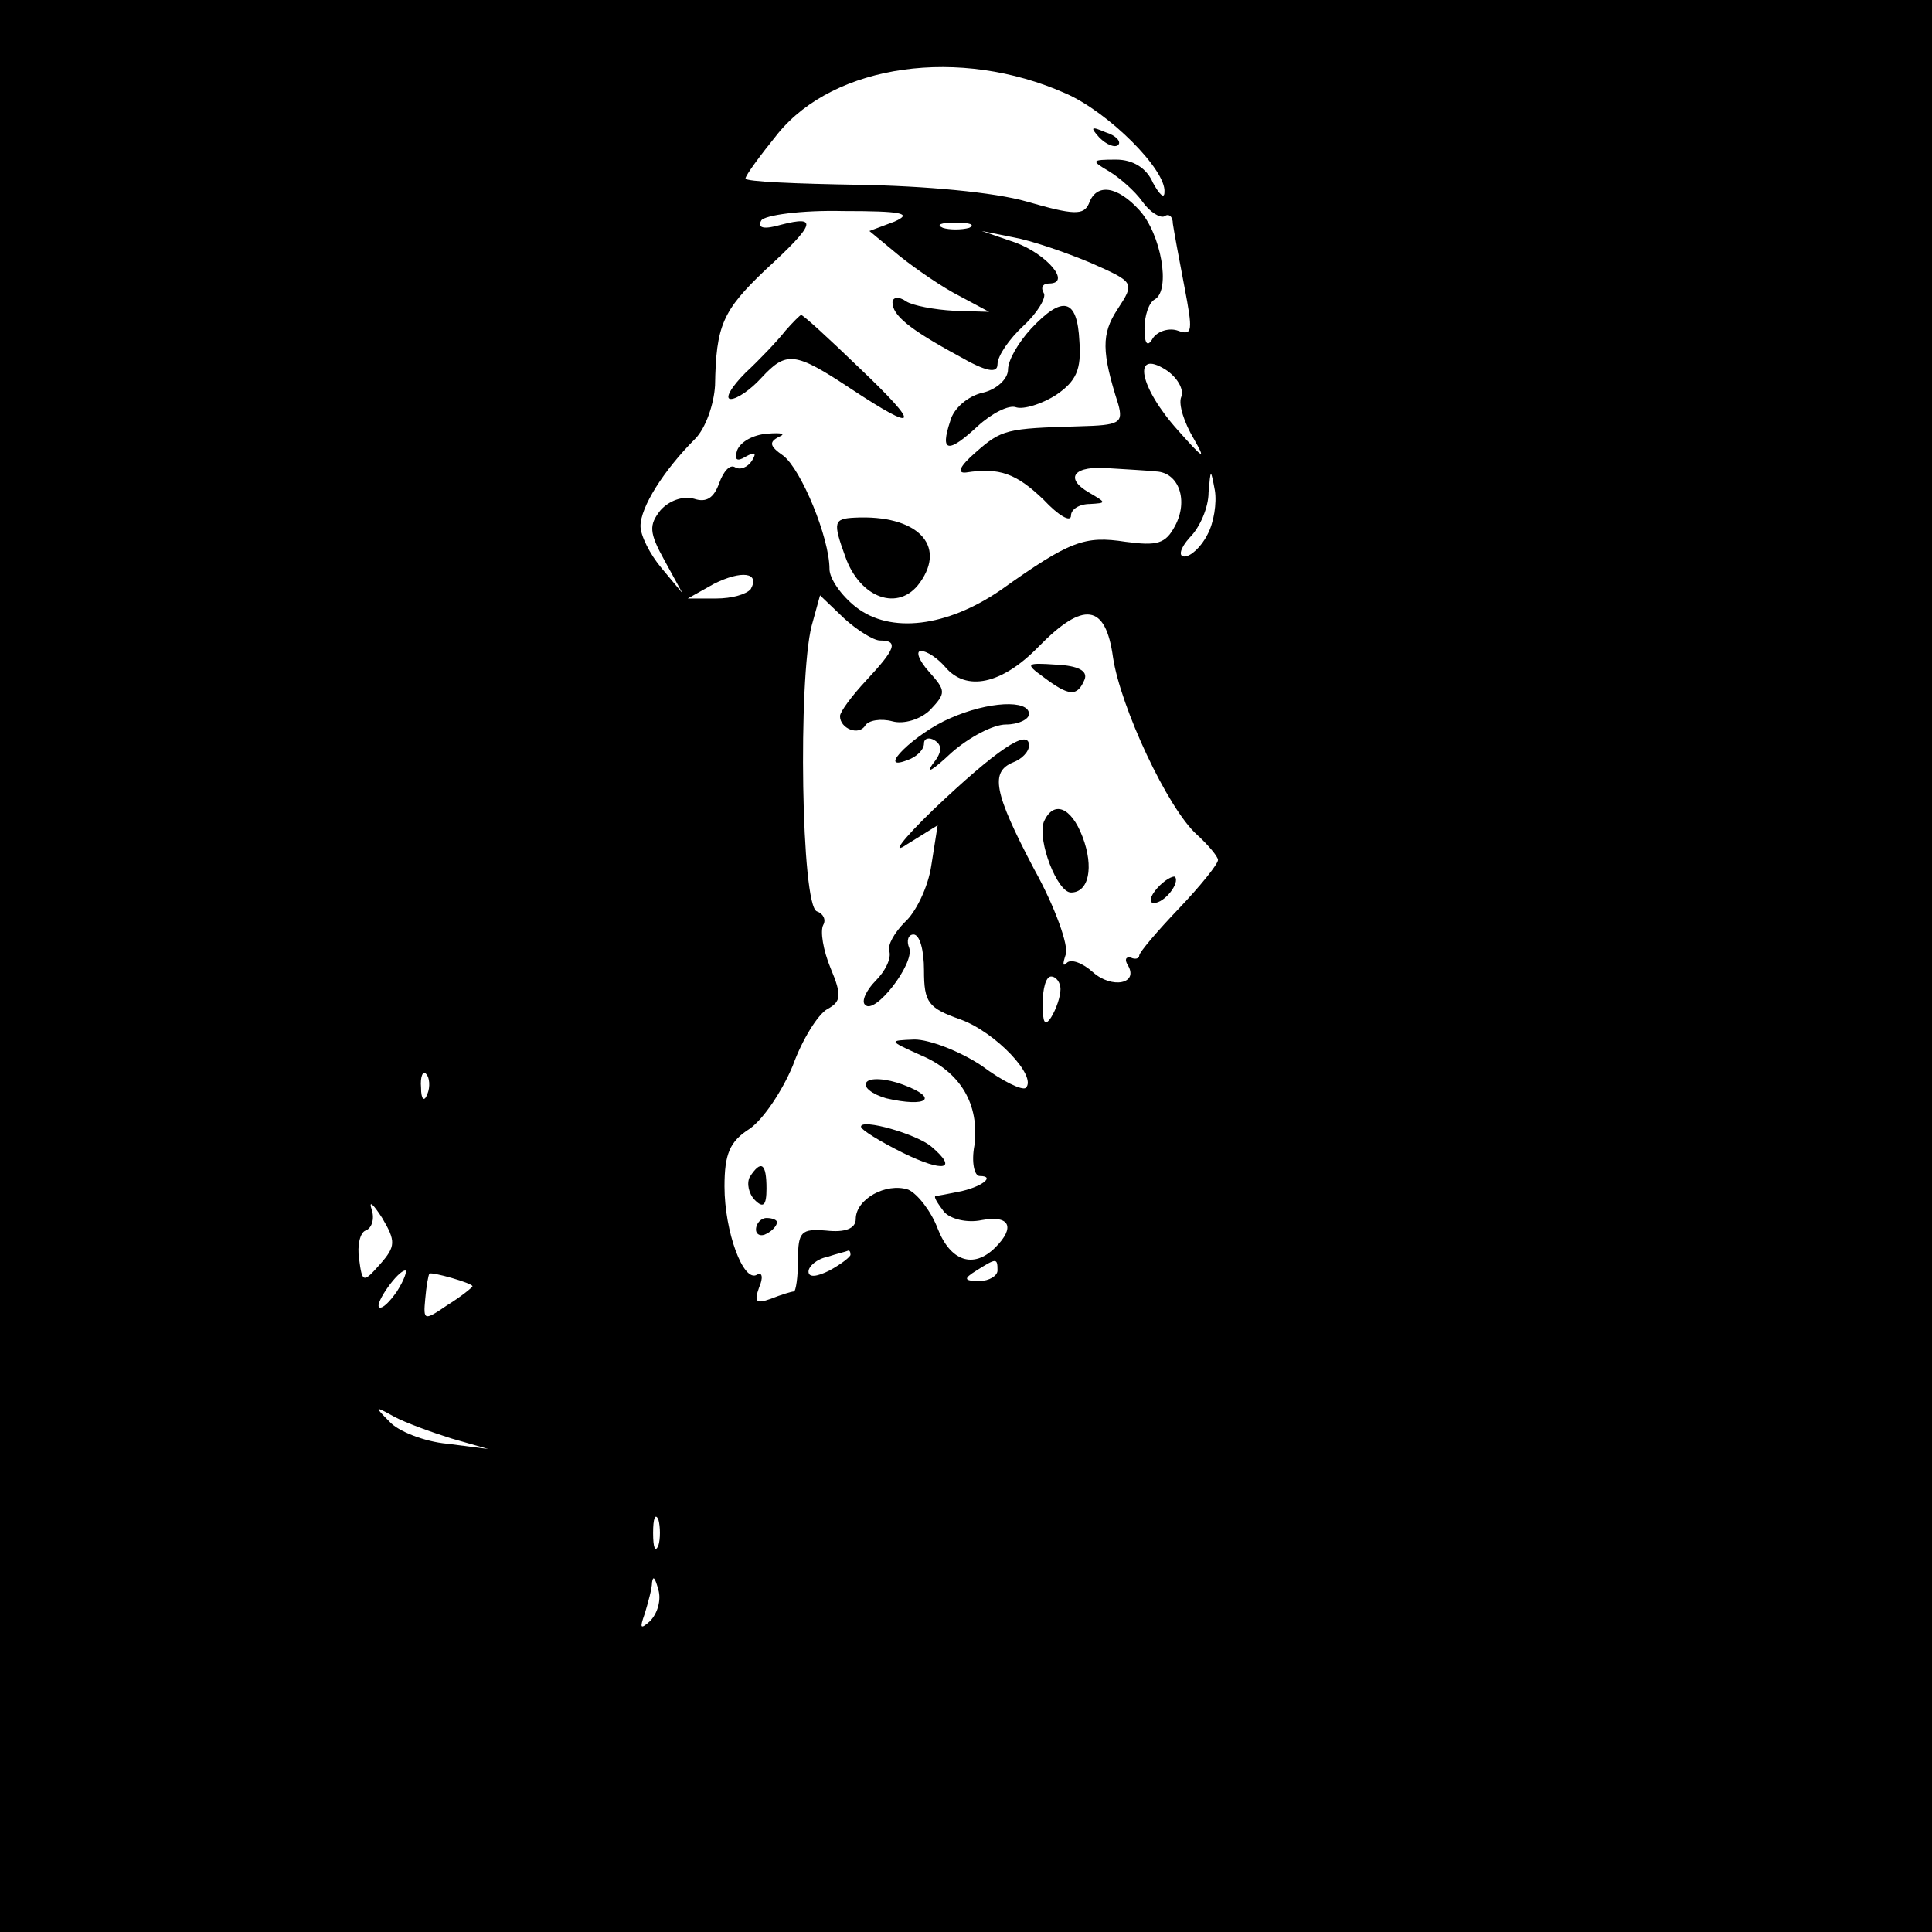 <?xml version="1.0" standalone="no"?>
<!DOCTYPE svg PUBLIC "-//W3C//DTD SVG 20010904//EN"
 "http://www.w3.org/TR/2001/REC-SVG-20010904/DTD/svg10.dtd">
<svg version="1.0" xmlns="http://www.w3.org/2000/svg"
 width="184pt" height="184pt" viewBox="0 0 184 184"
 preserveAspectRatio="xMidYMid meet">
<g transform="translate(0,184) scale(0.1,-0.1)"
fill="#000000" stroke="none">
<path d="M0 920 l0 -920 920 0 920 0 0 920 0 920 -920 0 -920 0 0 -920z m1015
831 c41 -18 96 -73 94 -94 0 -7 -5 -2 -11 9 -6 14 -19 22 -35 22 -24 0 -24 -1
-7 -11 10 -6 25 -19 32 -29 7 -10 17 -16 21 -14 4 3 8 0 8 -7 1 -7 6 -34 11
-60 8 -42 8 -47 -6 -42 -8 3 -19 0 -24 -7 -5 -9 -8 -6 -8 9 0 12 4 25 10 28
15 9 6 62 -15 85 -21 23 -41 26 -48 6 -5 -11 -14 -11 -59 2 -31 9 -98 15 -160
16 -60 1 -108 3 -108 6 0 3 14 22 31 43 54 66 173 83 274 38z m-163 -122 l-24
-9 29 -24 c15 -12 41 -30 57 -38 l28 -15 -33 1 c-19 1 -40 5 -46 9 -7 5 -13 4
-13 -1 0 -12 15 -25 63 -51 26 -15 37 -17 37 -8 0 8 11 24 25 37 13 12 22 27
19 31 -3 5 -1 9 5 9 22 0 -2 28 -32 39 l-32 11 30 -6 c17 -3 49 -14 73 -24 43
-19 43 -19 26 -45 -15 -23 -15 -40 1 -90 5 -18 1 -20 -37 -21 -70 -2 -74 -3
-99 -25 -15 -13 -18 -20 -9 -19 32 5 48 -1 74 -26 14 -15 26 -22 26 -15 0 6 8
11 18 11 16 1 16 1 -1 11 -24 14 -14 26 20 23 15 -1 35 -2 44 -3 22 -1 31 -28
18 -52 -9 -17 -17 -19 -47 -15 -39 6 -53 1 -119 -46 -51 -35 -105 -42 -138
-16 -14 11 -25 27 -25 36 0 30 -27 95 -44 108 -13 9 -14 13 -4 18 7 3 2 4 -11
3 -14 -1 -26 -8 -29 -16 -3 -9 0 -11 8 -6 9 5 11 4 6 -4 -4 -6 -11 -9 -16 -6
-5 3 -11 -4 -15 -15 -5 -14 -12 -19 -24 -15 -11 3 -24 -2 -32 -11 -11 -14 -11
-21 4 -48 l17 -31 -20 24 c-11 13 -20 31 -20 40 0 18 22 53 52 83 10 10 18 33
19 51 1 57 7 71 48 110 48 44 50 52 15 43 -17 -5 -23 -3 -19 4 3 5 38 10 78 9
55 0 67 -2 49 -10z m71 -6 c-7 -2 -19 -2 -25 0 -7 3 -2 5 12 5 14 0 19 -2 13
-5z m202 -161 c-3 -7 3 -25 12 -40 12 -21 9 -19 -15 8 -37 41 -44 78 -12 58
11 -7 18 -19 15 -26z m25 -131 c-6 -12 -16 -21 -22 -21 -6 0 -4 8 5 18 10 10
18 29 18 43 2 23 2 23 6 2 2 -12 -1 -31 -7 -42z m-435 -52 c-4 -5 -18 -9 -33
-9 l-27 0 25 14 c26 13 44 11 35 -5z m123 -49 c18 0 15 -8 -13 -38 -14 -15
-25 -30 -25 -34 0 -12 18 -19 24 -9 3 5 15 7 26 4 11 -3 27 2 36 11 15 16 15
18 -1 36 -10 11 -13 20 -8 20 6 0 16 -7 23 -15 20 -24 54 -17 89 19 43 44 64
41 71 -10 7 -47 52 -144 80 -169 11 -10 20 -21 20 -24 0 -4 -17 -25 -37 -46
-21 -22 -38 -42 -38 -45 0 -3 -4 -4 -8 -2 -5 1 -6 -2 -3 -7 11 -18 -15 -23
-33 -7 -10 9 -21 13 -25 9 -4 -4 -4 -1 -1 8 3 8 -10 45 -30 81 -39 74 -42 93
-20 102 8 3 15 10 15 16 0 17 -31 -4 -91 -61 -30 -29 -41 -44 -25 -33 l29 18
-6 -38 c-3 -21 -15 -45 -25 -54 -10 -10 -17 -22 -15 -28 2 -7 -4 -19 -13 -28
-9 -9 -14 -20 -10 -23 9 -10 47 39 42 54 -3 7 -1 13 4 13 6 0 10 -15 10 -34 0
-31 4 -36 35 -47 33 -12 73 -54 62 -65 -3 -3 -22 6 -42 21 -21 14 -50 25 -64
25 -25 -1 -25 -1 6 -15 38 -16 56 -47 51 -86 -3 -16 0 -29 5 -29 16 0 1 -11
-20 -15 -10 -2 -20 -4 -22 -4 -2 -1 2 -7 8 -15 6 -7 22 -11 36 -8 27 5 32 -7
13 -26 -21 -21 -43 -13 -55 18 -6 16 -19 33 -28 37 -21 7 -50 -9 -50 -28 0 -9
-10 -13 -28 -11 -24 2 -27 -1 -27 -28 0 -16 -2 -30 -4 -30 -2 0 -12 -3 -22 -7
-14 -5 -16 -3 -11 11 4 9 3 15 -2 12 -13 -8 -31 41 -31 84 0 31 5 43 24 55 13
9 31 36 41 60 9 25 24 49 33 54 13 7 14 13 3 39 -7 17 -10 35 -7 41 3 5 0 11
-6 13 -15 5 -18 221 -5 272 l8 29 23 -22 c12 -11 28 -21 34 -21z m172 -332 c0
-7 -4 -19 -9 -27 -6 -9 -8 -5 -8 13 0 14 3 26 8 26 5 0 9 -6 9 -12z m-603
-100 c-3 -8 -6 -5 -6 6 -1 11 2 17 5 13 3 -3 4 -12 1 -19z m-45 -162 c-16 -18
-17 -18 -20 5 -2 13 1 25 6 27 6 2 9 11 6 20 -3 9 1 6 10 -8 13 -22 13 -27 -2
-44z m448 9 c0 -2 -9 -9 -20 -15 -12 -6 -20 -7 -20 -1 0 5 8 12 18 14 9 3 18
5 20 6 1 0 2 -1 2 -4z m140 -15 c0 -5 -8 -10 -17 -10 -15 0 -16 2 -3 10 19 12
20 12 20 0z m-572 -20 c-7 -10 -14 -17 -17 -15 -4 4 18 35 25 35 2 0 -1 -9 -8
-20z m72 5 c0 -1 -11 -10 -24 -18 -22 -15 -23 -15 -21 6 1 12 3 23 4 24 2 2
41 -9 41 -12z m-20 -145 l35 -10 -39 5 c-22 2 -47 12 -55 21 -15 15 -14 15 4
5 11 -6 36 -15 55 -21z m197 -102 c-3 -7 -5 -2 -5 12 0 14 2 19 5 13 2 -7 2
-19 0 -25z m-8 -72 c-9 -8 -10 -7 -5 7 3 10 7 24 7 30 1 7 3 4 6 -7 3 -10 -1
-23 -8 -30z"/>
<path d="M1047 1709 c7 -7 15 -10 18 -7 3 3 -2 9 -12 12 -14 6 -15 5 -6 -5z"/>
<path d="M982 1527 c-12 -13 -22 -30 -22 -39 0 -9 -11 -19 -24 -22 -14 -3 -28
-15 -31 -27 -10 -30 -2 -31 26 -5 13 12 30 21 37 18 7 -2 24 3 38 12 19 13 24
24 22 51 -2 41 -16 44 -46 12z"/>
<path d="M748 1525 c-7 -9 -24 -27 -38 -40 -14 -14 -20 -25 -14 -25 6 0 19 9
29 20 24 26 32 25 85 -10 65 -43 68 -37 8 20 -29 28 -53 50 -55 50 -1 0 -8 -7
-15 -15z"/>
<path d="M805 1310 c14 -40 51 -53 71 -25 26 36 -3 65 -62 62 -20 -1 -21 -4
-9 -37z"/>
<path d="M994 1195 c24 -18 32 -19 39 -2 3 8 -6 13 -27 14 -29 2 -30 1 -12
-12z"/>
<path d="M905 1156 c-33 -14 -72 -52 -41 -40 9 3 16 10 16 16 0 5 5 6 10 3 8
-5 7 -12 -2 -23 -7 -10 1 -5 18 11 17 15 40 27 52 27 12 0 22 5 22 10 0 14
-39 12 -75 -4z"/>
<path d="M994 1057 c-6 -18 13 -67 26 -67 17 0 22 24 11 53 -11 29 -28 35 -37
14z"/>
<path d="M1102 994 c-7 -8 -8 -14 -3 -14 10 0 25 19 20 25 -2 1 -10 -3 -17
-11z"/>
<path d="M825 809 c-3 -4 5 -11 19 -15 39 -9 51 0 16 13 -16 6 -32 7 -35 2z"/>
<path d="M820 767 c0 -3 18 -14 40 -25 39 -19 53 -16 27 6 -14 12 -67 27 -67
19z"/>
<path d="M714 719 c-3 -6 -1 -16 5 -22 8 -8 11 -5 11 11 0 24 -5 28 -16 11z"/>
<path d="M720 669 c0 -5 5 -7 10 -4 6 3 10 8 10 11 0 2 -4 4 -10 4 -5 0 -10
-5 -10 -11z"/>
</g>
</svg>
